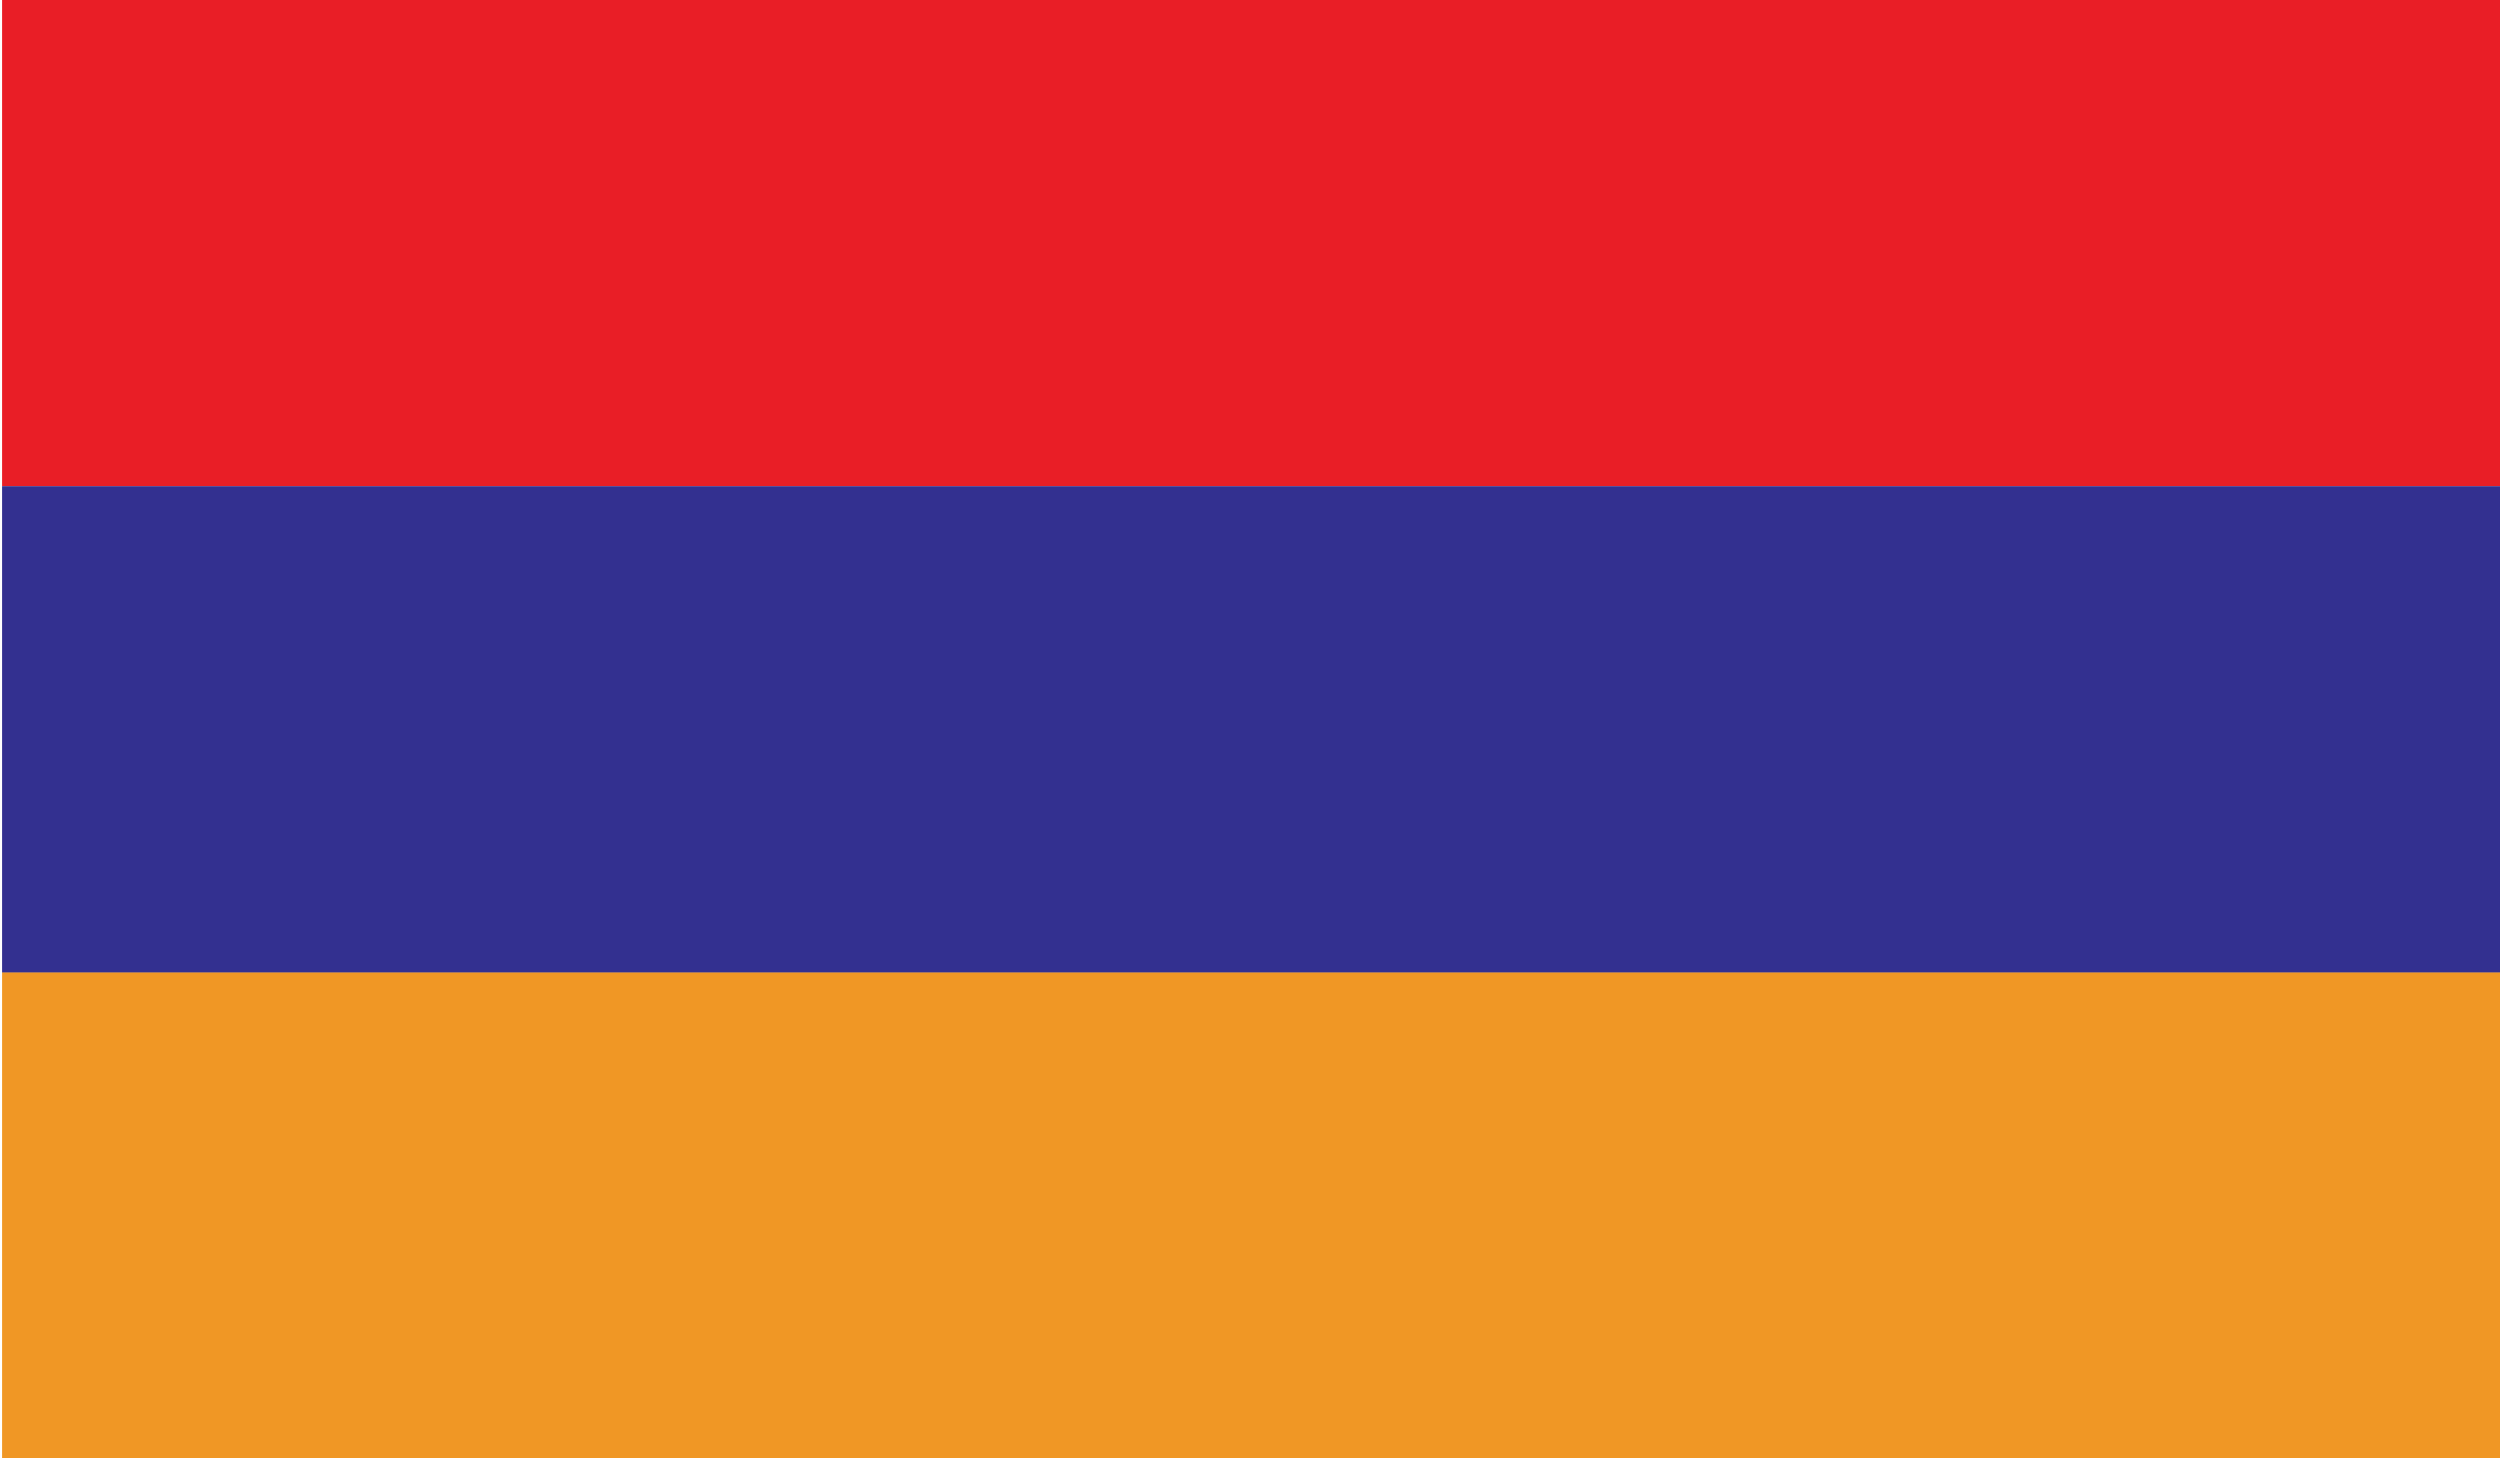 <?xml version="1.0" encoding="utf-8"?>
<!-- Generator: Adobe Illustrator 19.2.1, SVG Export Plug-In . SVG Version: 6.00 Build 0)  -->
<svg version="1.1" id="Layer_1" xmlns="http://www.w3.org/2000/svg" xmlns:xlink="http://www.w3.org/1999/xlink" x="0px" y="0px"
	 viewBox="0 0 960 560" style="enable-background:new 0 0 960 560;" xml:space="preserve">
<style type="text/css">
	.st0{clip-path:url(#SVGID_2_);fill:#E91E26;}
	.st1{clip-path:url(#SVGID_2_);fill:#F09725;}
	.st2{clip-path:url(#SVGID_2_);fill:#333090;}
</style>
<g>
	<g>
		<defs>
			<rect id="SVGID_1_" x="0.8" width="960" height="560"/>
		</defs>
		<clipPath id="SVGID_2_">
			<use xlink:href="#SVGID_1_"  style="overflow:visible;"/>
		</clipPath>
		<rect x="0.8" class="st0" width="960" height="186.7"/>
		<rect x="0.8" y="373.3" class="st1" width="960" height="186.7"/>
		<rect x="0.8" y="186.7" class="st2" width="960" height="186.7"/>
	</g>
</g>
</svg>
